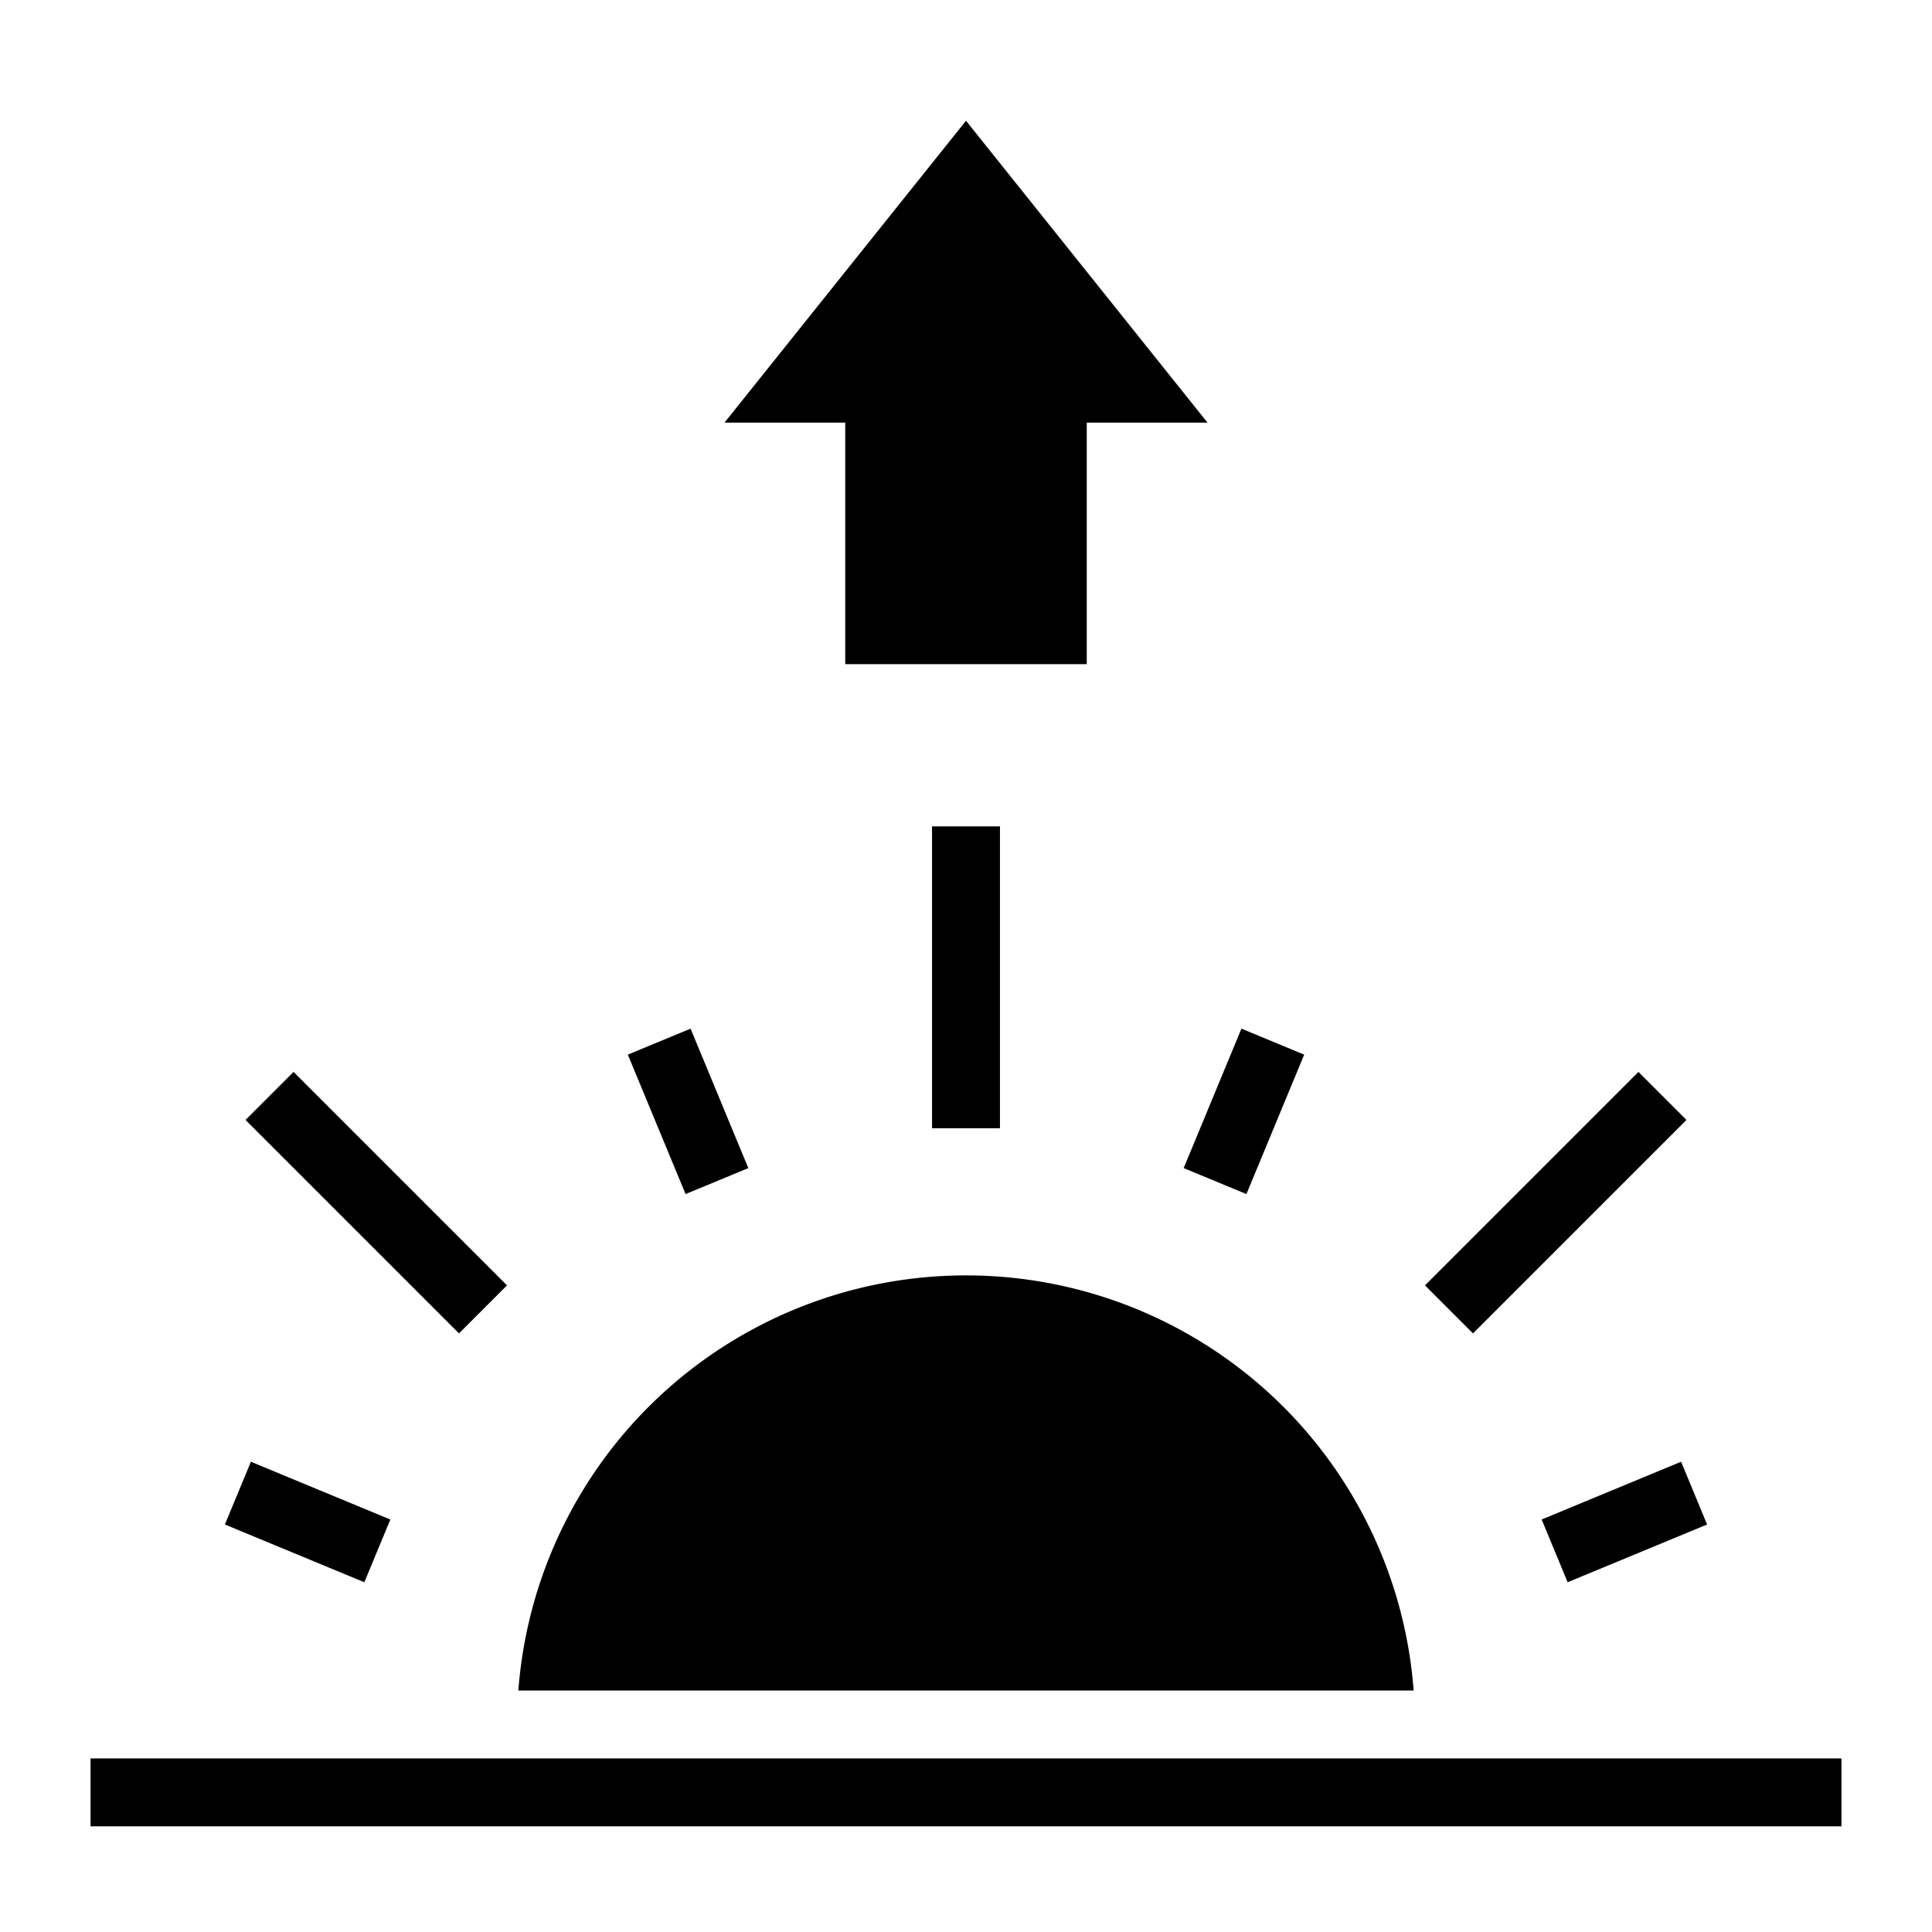 <svg xmlns="http://www.w3.org/2000/svg" viewBox="0 0 512 512"><path d="m256 32-64 80h32v64h64v-64h32zm-9 187v80h18v-80zm-63.992 53.602-16.631 6.886 15.309 36.955 16.628-6.886zm145.984 0-15.306 36.955 16.628 6.886 15.309-36.955zM77.795 284.068l-12.727 12.727 56.569 56.568 12.726-12.726zm356.41 0-56.568 56.569 12.726 12.726 56.569-56.568zM256 337.994a118.9 118.9 0 0 0-59.5 15.95c-34.215 19.753-56.177 55.048-59.129 94.056h237.26c-2.952-39.008-24.914-74.302-59.129-94.057a118.9 118.9 0 0 0-59.5-15.949zM66.488 387.377l-6.886 16.63 36.955 15.307 6.886-16.628zm379.024 0-36.955 15.309 6.886 16.628 36.955-15.306zM24 466v18h464v-18z"/></svg>